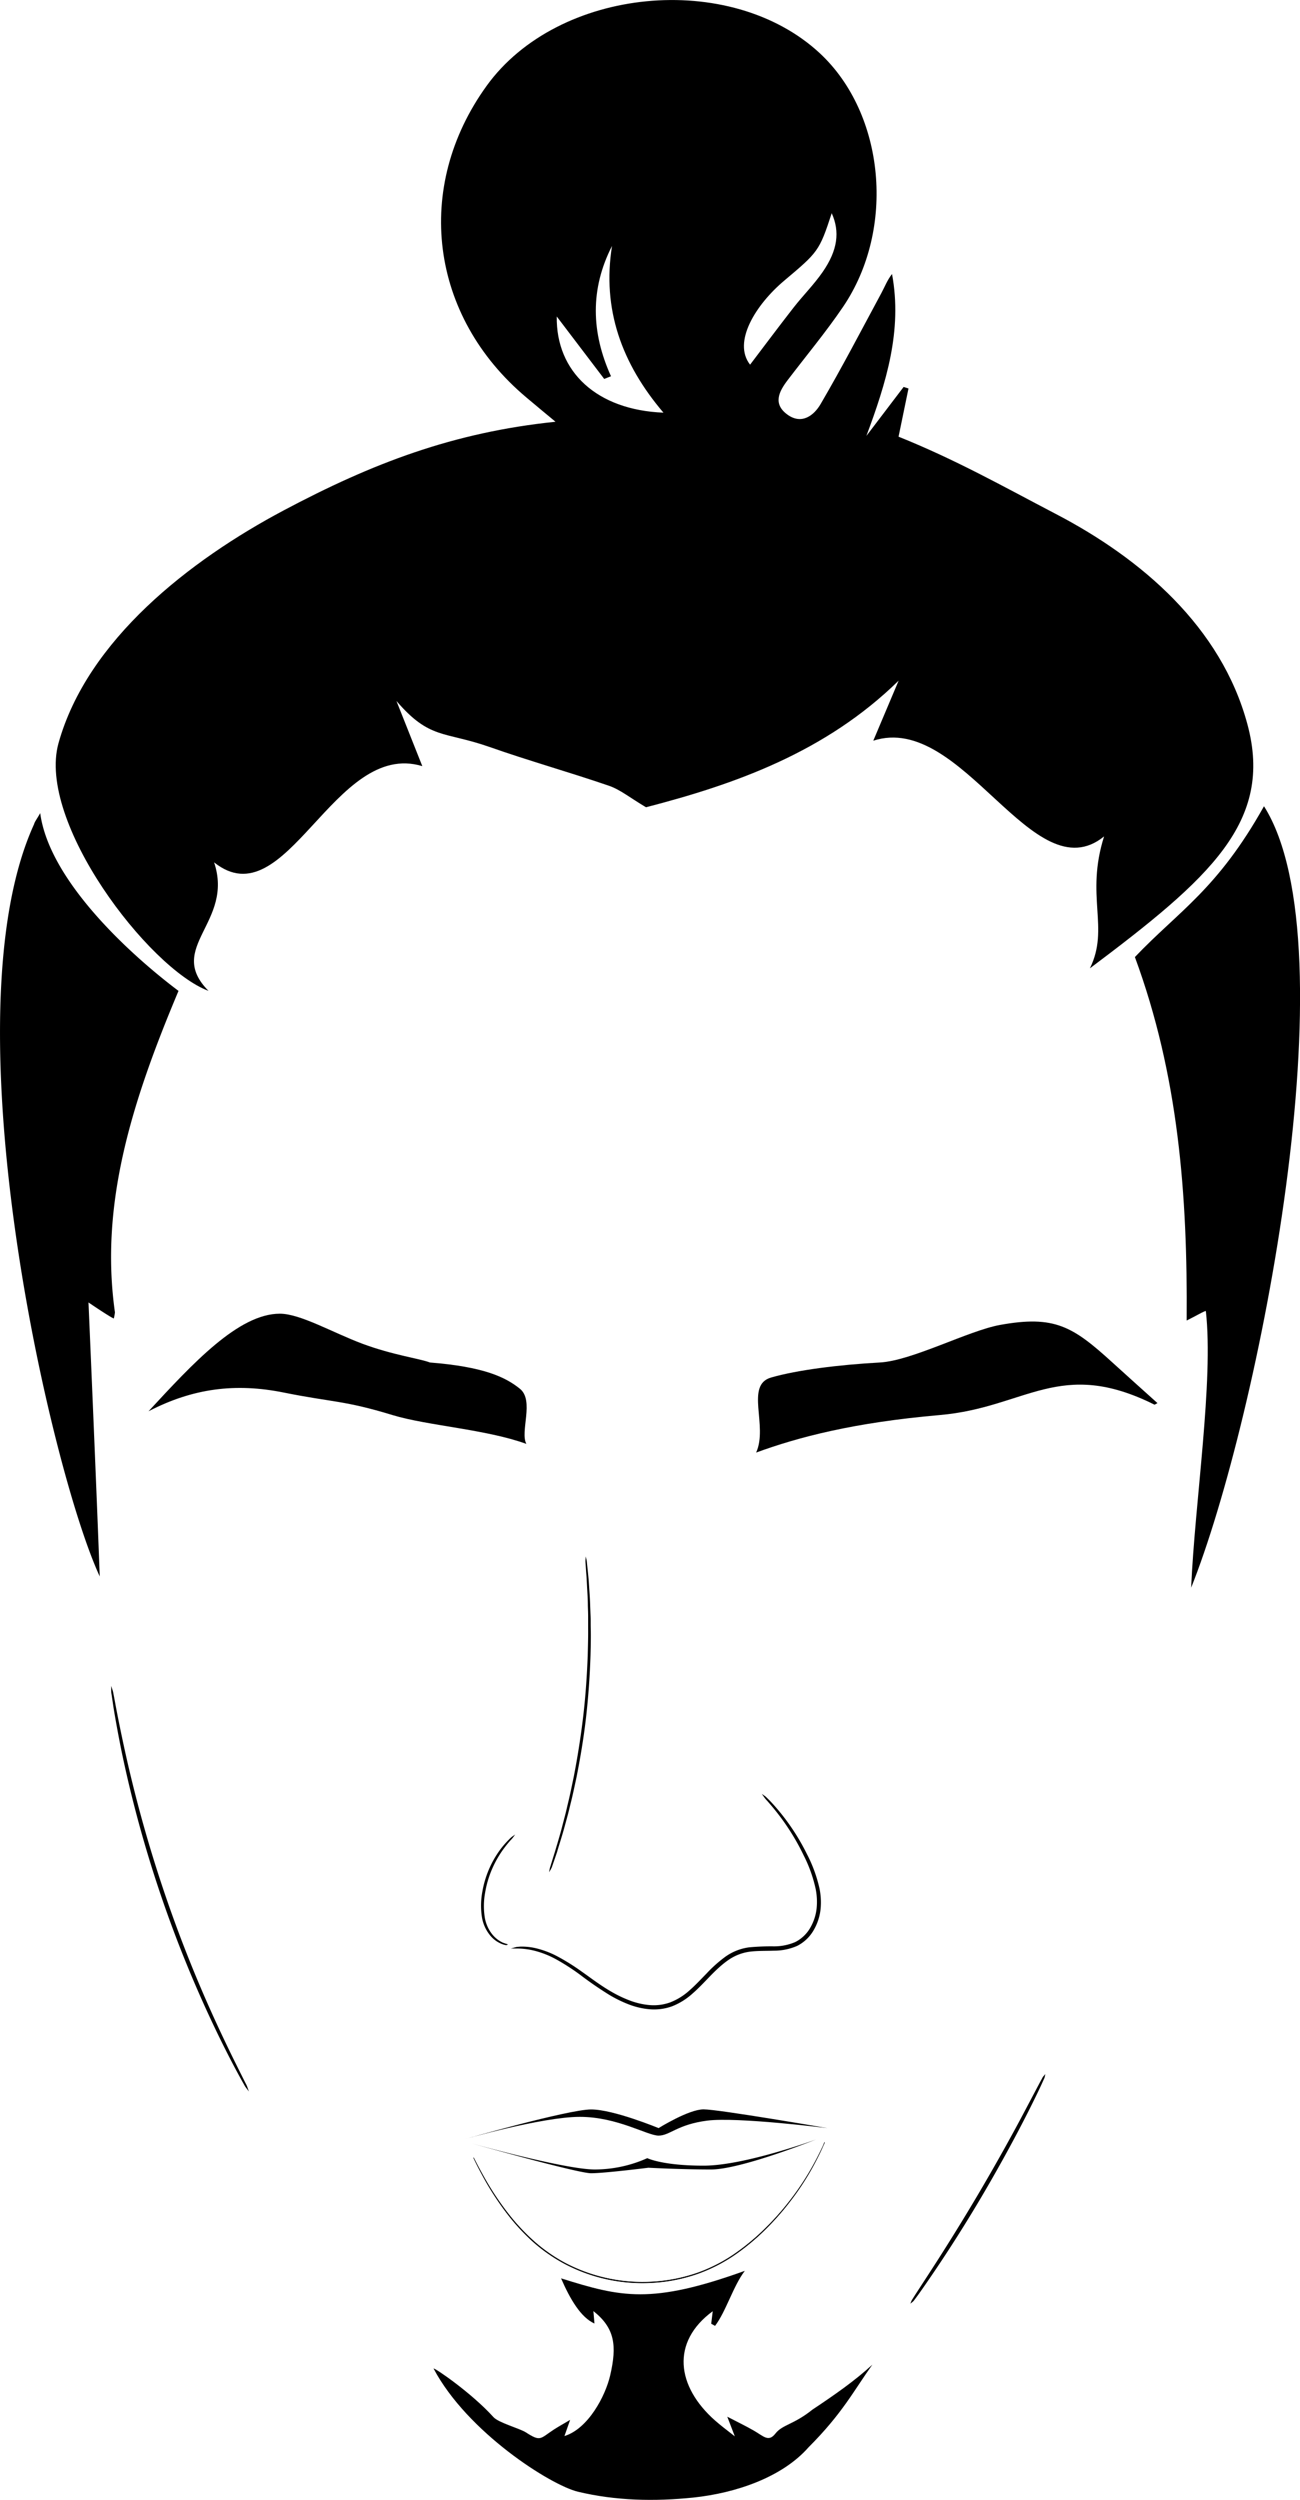 <?xml version="1.0" encoding="UTF-8"?>
<svg data-bbox="0.006 0.013 573.995 1102.892" viewBox="0 0 573.98 1102.87" xmlns="http://www.w3.org/2000/svg" data-type="ugc">
    <g>
        <path d="M175.04 309.26l11.42 28.75c-39.12-11.84-60 67.91-91.93 42.45 8.91 26.6-21.57 37.47-2.46 56.71-26.49-9.93-75.9-74.63-66.24-109.29 12.72-45.61 58.06-80.74 99.36-102.67 39.24-20.83 74.87-34.47 120.08-39.14-4.85-4-8.87-7.36-12.87-10.72-42.66-35.82-49.91-92.7-17.52-137.51 31.53-43.62 107.58-51 147.08-14.36 28.75 26.71 33.6 77.53 10.26 111.91-7.6 11.19-16.33 21.63-24.53 32.42-3.81 5-6.46 10.4-.08 15.07s11.79.36 14.68-4.57c9.41-16.07 18-32.59 26.85-49 1.5-2.77 2.6-5.75 4.71-8.42 4.64 25-2.61 48.06-11.32 71.43l16.44-21.61 2.15.69c-1.62 7.82-3.23 15.64-4.39 21.26 25.48 10.25 45.67 21.69 69.59 34.17 37.56 19.6 72.86 49.68 84.45 92.74s-16.56 67.89-69.55 107.64c8.79-17.92-2.13-31.71 6.26-58.2-31.36 25.39-62.49-55-101.91-42.22 4.23-10 7.71-18.26 11.2-26.5-32.35 31.67-72.39 45.74-111.54 55.86-7-4.13-11.34-7.76-16.38-9.49-17.49-6-35.36-11-52.8-17.14-19.93-6.97-26.33-3.15-41.01-20.26zm117.89-127.2c-18.44-21.64-27.16-45.66-22.71-73.55-9.71 19-9.22 38.13-.45 57.49l-3 1.18-20.95-27.55c-.37 24.39 17.68 41.26 47.1 42.43zm38.25-21.17c6.35-8.35 12.69-16.86 19.23-25.23 4.15-5.31 9-10.14 12.81-15.66 6.67-9.62 7.67-17.79 4-25.94-5.5 16.85-6.05 17.19-21.05 29.83-12.43 10.48-22.83 27-14.99 37z"/>
        <path d="M217.92 1066.44c2.2 2.43 11.53 4.93 14.32 6.72 6.53 4.21 6.2 2.72 12.28-1.26 2-1.3 4.07-2.43 7.21-4.29-1.07 3-1.78 5.08-2.51 7.14 10.45-3.22 18.05-17.58 20.18-26.72 3.06-13.21 2.08-20.9-7.4-28.42.18 2 .32 3.73.47 5.49-6-2.68-10.71-10.65-14.75-19.93 26.5 8.28 39.75 11.59 81.14-3.32-5.18 6.8-8.29 17.91-13.15 24.29l-1.69-.94.67-5.53c-18.57 13.63-16 33.22 1.08 48.27 2.37 2.08 4.91 4 8.67 6.94l-3.33-8.67c4.52 2.35 8.21 4.11 11.73 6.14 4.44 2.57 6.48 5.19 9.56 1.26s8-3.86 16.27-10.49c9.94-6.62 18.71-12.71 26.5-19.87-8.28 11.59-13.25 21.53-28.15 36.43-11.6 13.21-31.98 20.21-50.92 22.21-17.09 1.76-34.16 1.43-50.92-2.58-12-2.88-48.86-26.21-63.76-54.36.44-.4 16.79 10.74 26.5 21.49z"/>
        <path d="M525.92 700.47c1.66-38.09 9.94-91.08 6.5-122 .13-.57-5.15 2.51-8.49 4.13.45-55.41-3.62-108.27-22.85-160.36 19.28-20.26 36.44-29.81 57-66.54 39.05 61.6-2.35 270.25-32.16 344.77z"/>
        <path d="M44.04 695.5c-21.53-46.37-67.89-246.74-29-331.87.3-1.15 1.18-2.16 2.71-4.89 4.09 30.44 41.2 63.53 61.07 78.43-20.9 49.58-34.78 94.39-28.07 141.82a18.76 18.76 0 0 1-.51 2.72c-2.26-1-11.17-7.09-11.17-7.09s3.31 76.17 4.97 120.88z"/>
        <path d="M65.57 622.64c19.51-21.07 39.74-43.06 58-43.06 9 0 23.27 8.33 36.43 13.25 13.38 5 25.63 6.61 29.8 8.28 23.6 1.86 33.27 6.36 39.75 11.59s-.08 19.07 2.86 24.33c-17.81-6.47-43.56-8-59.17-12.74-21.34-6.52-26.16-5.53-48-9.93-21.29-4.28-40.06-1.88-59.67 8.28z"/>
        <path d="M511.04 619.02c-.74.38-1.17.76-1.36.67-41.79-20.79-56.6 1.29-94.69 4.6s-62.52 9.75-81.14 16.56c5.37-11.81-5-29.8 6.63-33.12s29.63-5.6 48-6.62c14.16-.78 39-14 53-16.56 24.14-4.38 32.18.63 49.68 16.56 3.61 3.3 16.1 14.53 19.88 17.91z"/>
        <path d="M360.33 943.89s-33.12 13.25-46.37 13.25-27.68-.77-27.68-.77-19.39 2.43-25.31 2.43-53-13.25-53-13.25 41.4 11.59 54.65 11.59a56.9 56.9 0 0 0 23.18-5s6.62 3.32 24.84 3.32 49.69-11.57 49.69-11.57z"/>
        <path d="M204.67 943.89s46.36-13.24 56.3-13.24 29.81 8.24 29.81 8.24 13.25-8.28 19.87-8.28 54.65 8.28 54.65 8.28-39.75-5-53-3.31-16.55 6.62-21.52 6.62-18.22-8.28-34.78-8.28-51.33 9.97-51.33 9.97z"/>
        <path d="M242.82 824.96a9 9 0 0 1 .36-1.37c.27-.89.67-2.19 1.19-3.87l.87-2.79c.3-1 .62-2.14 1-3.34.69-2.4 1.52-5.12 2.28-8.16q.6-2.28 1.25-4.77c.43-1.66.81-3.4 1.24-5.2.89-3.58 1.65-7.45 2.51-11.51 1.58-8.15 3.06-17.16 4.18-26.67s1.68-18.63 2-26.93c.09-4.15.23-8.09.18-11.78v-5.34c0-1.71-.09-3.36-.13-4.93 0-3.14-.24-6-.36-8.47-.06-1.24-.12-2.4-.18-3.47s-.15-2-.22-2.91c-.11-1.76-.21-3.12-.27-4a9.51 9.51 0 0 1 0-1.42 8.89 8.89 0 0 1 .21 1.4l.42 4c.09.87.19 1.85.29 2.91s.16 2.23.25 3.48c.16 2.49.39 5.32.48 8.47.06 1.57.12 3.22.19 4.93s0 3.51.07 5.36c.08 3.7 0 7.65-.11 11.81-.27 8.31-.86 17.45-1.94 27s-2.63 18.57-4.25 26.73c-.88 4.06-1.67 7.94-2.59 11.52-.44 1.8-.84 3.54-1.29 5.2s-.88 3.24-1.3 4.76c-.8 3-1.67 5.75-2.4 8.14-.37 1.19-.71 2.31-1 3.33l-.94 2.77-1.33 3.82a9.7 9.7 0 0 1-.66 1.3z" stroke-width=".41" stroke="#000000" stroke-miterlimit="10"/>
        <path d="M227.85 859.34s.18-.05.55-.09.91-.09 1.63-.13a26.87 26.87 0 0 1 6.24.65 39.84 39.84 0 0 1 9.33 3.44 94.59 94.59 0 0 1 11.16 6.95c4 2.8 8.18 6.05 13.11 8.87a54.22 54.22 0 0 0 7.89 3.78 33.13 33.13 0 0 0 8.95 2.1 21.76 21.76 0 0 0 9.44-1.25 27.67 27.67 0 0 0 8.49-5.31c2.61-2.26 5-4.86 7.54-7.45a58.52 58.52 0 0 1 8.26-7.37 23 23 0 0 1 10.37-4.09 102.89 102.89 0 0 1 10.7-.43 23.94 23.94 0 0 0 9.77-1.94 16.21 16.21 0 0 0 6.78-6.49 22 22 0 0 0 2.81-8.63 29.2 29.2 0 0 0-.43-8.64 61.94 61.94 0 0 0-5.28-14.8 102.16 102.16 0 0 0-12.12-19.36c-1.68-2.12-3.08-3.7-4-4.78a13.2 13.2 0 0 1-1.41-1.67 2.73 2.73 0 0 1 .42.36q.4.38 1.17 1.14c1 1 2.45 2.56 4.2 4.65A96.76 96.76 0 0 1 356 818.13a61.89 61.89 0 0 1 5.5 15 30.21 30.21 0 0 1 .51 9 23.08 23.08 0 0 1-2.91 9.08 17.3 17.3 0 0 1-7.25 7 25 25 0 0 1-10.24 2.09c-3.51.13-7.07 0-10.57.44a21.79 21.79 0 0 0-9.84 3.89c-6 4.21-10.35 10.11-15.71 14.72a29 29 0 0 1-8.87 5.51 23.05 23.05 0 0 1-9.94 1.27 33.59 33.59 0 0 1-9.24-2.22 55.25 55.25 0 0 1-8-3.91 159.24 159.24 0 0 1-13.11-9 97 97 0 0 0-11-7.05 41 41 0 0 0-9.11-3.58 33 33 0 0 0-8.37-1.03z" stroke-width=".62" stroke="#000000" stroke-miterlimit="10"/>
        <path d="M223.94 857.94h-.58a8.73 8.73 0 0 1-1.61-.44 12.38 12.38 0 0 1-5-3.54 16.76 16.76 0 0 1-3.77-8.22 33 33 0 0 1 .18-11.06 43.74 43.74 0 0 1 7.75-18.39 41 41 0 0 1 4-4.62 10.47 10.47 0 0 1 1.68-1.46 13.05 13.05 0 0 1-1.45 1.68 55.64 55.64 0 0 0-3.71 4.74 46.65 46.65 0 0 0-4.31 7.77 44.69 44.69 0 0 0-3.1 10.41 32.92 32.92 0 0 0-.24 10.8 16.44 16.44 0 0 0 3.46 8 13.1 13.1 0 0 0 4.64 3.62c1.28.51 2.07.66 2.06.71z" stroke-width=".41" stroke="#000000" stroke-miterlimit="10"/>
        <path d="M364.04 945.19s-1 2.69-3.4 7.34a117.78 117.78 0 0 1-11.79 18.62 119.06 119.06 0 0 1-10 11.46 101 101 0 0 1-13.3 11.35 71.14 71.14 0 0 1-17.09 9 72.65 72.65 0 0 1-20.31 4.1 73.65 73.65 0 0 1-38.77-8.32 72.37 72.37 0 0 1-14.29-10 92.53 92.53 0 0 1-10.38-11.16 125.84 125.84 0 0 1-12-18.47c-2.47-4.59-3.65-7.22-3.65-7.22s.1.16.26.47l.71 1.39c.62 1.22 1.56 3 2.82 5.29a129.73 129.73 0 0 0 12.11 18.36 93.21 93.21 0 0 0 10.39 11.08 72.34 72.34 0 0 0 14.24 10 73.51 73.51 0 0 0 38.57 8.24 72.29 72.29 0 0 0 20.2-4.07 70.72 70.72 0 0 0 17-8.94 100.94 100.94 0 0 0 13.27-11.28 117.9 117.9 0 0 0 10.06-11.4 120.87 120.87 0 0 0 11.88-18.52c1.2-2.3 2.07-4.13 2.65-5.37l.65-1.42c.17-.37.17-.53.17-.53z" stroke-width=".2" stroke="#000000" stroke-miterlimit="10"/>
        <path d="M402.66 1015.38a4.23 4.23 0 0 1 .56-1c.4-.65 1-1.61 1.8-2.83l6.73-10.35c5.66-8.75 13.33-20.93 21.39-34.64s15-26.34 19.85-35.55l5.77-10.91c.68-1.29 1.22-2.28 1.6-2.95a3.84 3.84 0 0 1 .63-1 4.17 4.17 0 0 1-.41 1.1c-.31.7-.78 1.73-1.39 3.06-1.23 2.64-3.08 6.44-5.43 11.1-4.7 9.31-11.5 22-19.56 35.76s-15.87 25.86-21.73 34.5c-2.92 4.32-5.33 7.78-7 10.14a141.9 141.9 0 0 1-2 2.7 4.2 4.2 0 0 1-.81.87z" stroke-width=".62" stroke="#000000" stroke-miterlimit="10"/>
        <path d="M108.95 920.99a10.53 10.53 0 0 1-1-1.6c-.62-1.08-1.51-2.67-2.63-4.74-2.24-4.14-5.4-10.18-9.07-17.76A538 538 0 0 1 53.98 772.6c-1.67-8.26-2.86-15-3.6-19.61-.34-2.33-.61-4.14-.79-5.37a9.37 9.37 0 0 1-.19-1.88 11.31 11.31 0 0 1 .43 1.84c.24 1.22.58 3 1 5.32.88 4.62 2.2 11.3 4 19.51a590.46 590.46 0 0 0 42.21 124.11c3.56 7.61 6.6 13.7 8.7 17.91 1.06 2.1 1.87 3.73 2.43 4.84a10.38 10.38 0 0 1 .78 1.72z" stroke-width=".62" stroke="#000000" stroke-miterlimit="10"/>
    </g>
</svg>
